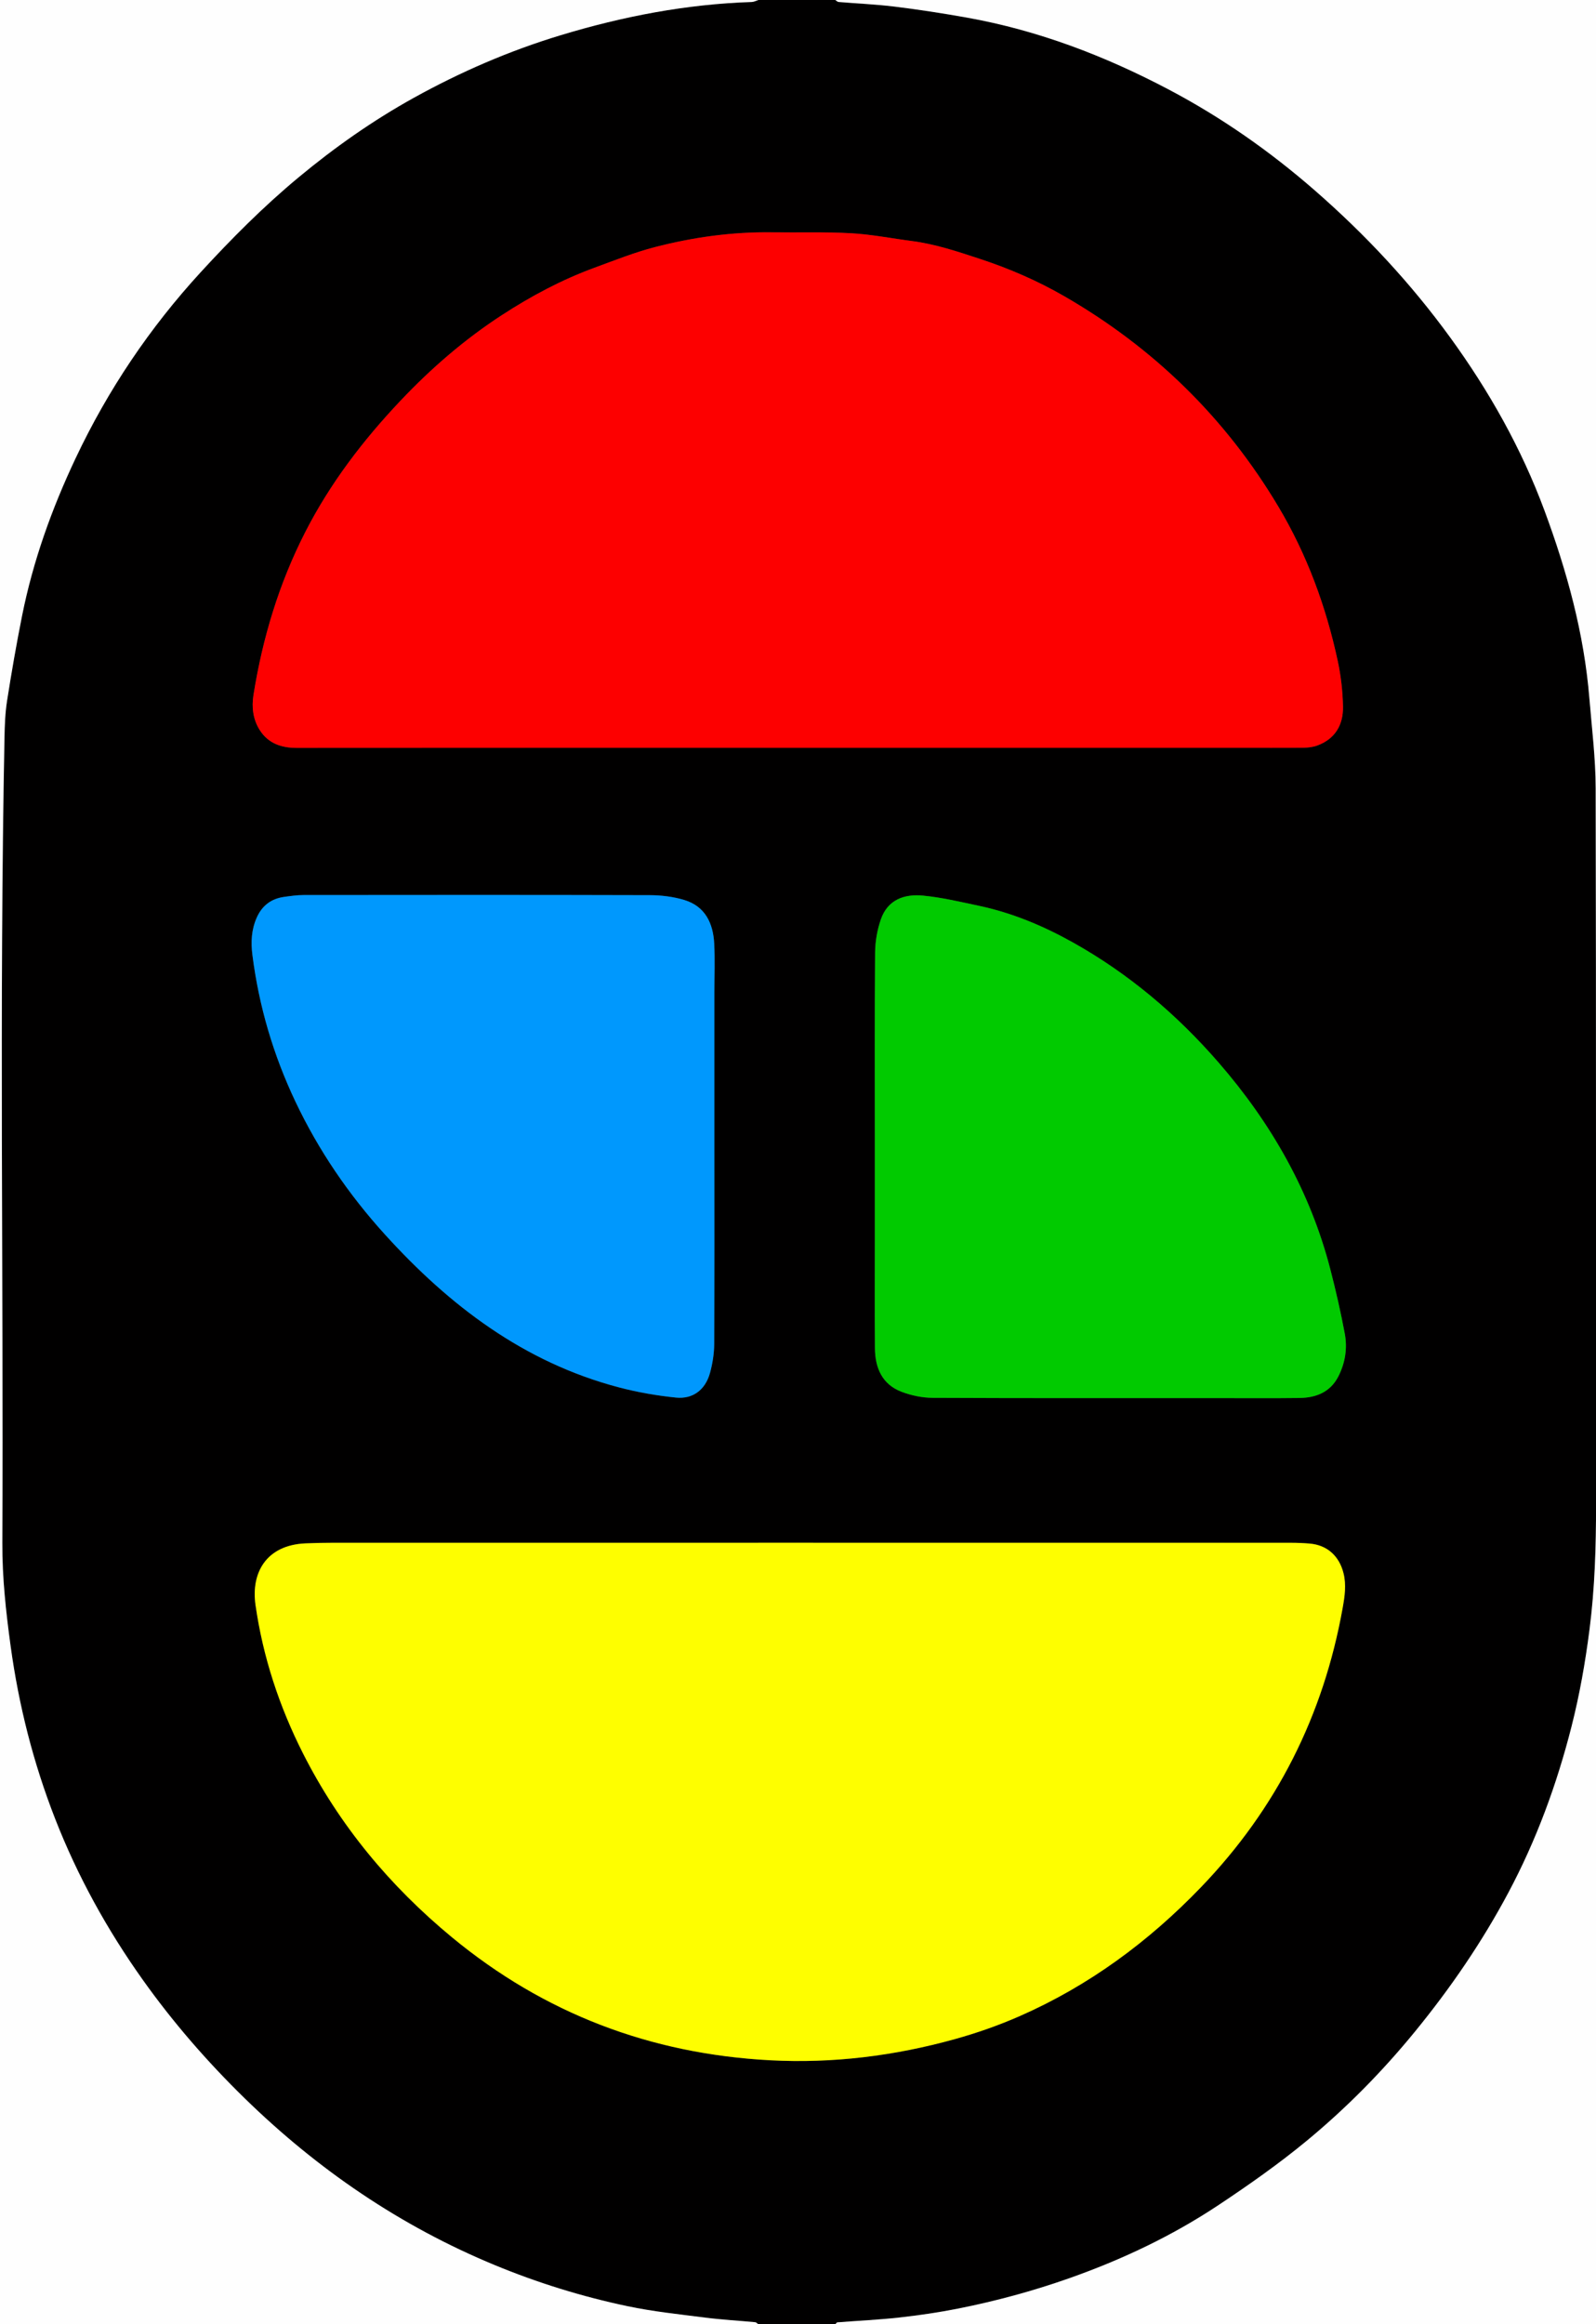 <svg version="1.1" id="Layer_1" xmlns="http://www.w3.org/2000/svg" xmlns:xlink="http://www.w3.org/1999/xlink" x="0px" y="0px"
	 width="261.386px" height="380.521px" viewBox="0 0 261.386 380.521" enable-background="new 0 0 261.386 380.521"
	 xml:space="preserve">
<rect x="0" y="0" width="261.386" height="380.521" fill="#333333" stroke="none"/>
<g>
	<path fill-rule="evenodd" clip-rule="evenodd" fill="#010000" d="M136.8,380.521c-4.2,0-8.4,0-12.6,0
		c-0.173-0.118-0.338-0.322-0.521-0.34c-2.718-0.258-5.449-0.405-8.155-0.75c-4.286-0.545-8.603-0.995-12.822-1.886
		c-7.414-1.565-14.635-3.804-21.663-6.709c-15.478-6.396-29.025-15.657-40.967-27.312c-6.124-5.977-11.727-12.42-16.698-19.407
		c-5.843-8.214-10.677-16.968-14.346-26.356c-3.566-9.126-5.957-18.547-7.289-28.265c-0.77-5.614-1.382-11.233-1.358-16.891
		c0.191-43.957-0.501-87.917,0.352-131.873c0.039-2.022,0.117-4.063,0.43-6.056c0.726-4.623,1.528-9.238,2.443-13.827
		c1.794-8.998,4.875-17.579,8.788-25.854c5.284-11.176,12.126-21.338,20.481-30.44c5.021-5.47,10.259-10.73,15.988-15.492
		c5.922-4.921,12.185-9.329,18.913-13.057c7.646-4.236,15.637-7.695,24.014-10.233c10.221-3.098,20.63-5.102,31.331-5.449
		c0.363-0.012,0.72-0.213,1.08-0.326c4.2,0,8.4,0,12.6,0c0.18,0.112,0.353,0.307,0.541,0.323c3.083,0.259,6.182,0.386,9.249,0.767
		c3.936,0.487,7.861,1.093,11.766,1.791c11.671,2.085,22.614,6.271,33.063,11.779c8.62,4.543,16.558,10.095,23.907,16.504
		c8.284,7.222,15.733,15.204,22.193,24.095c6.378,8.779,11.666,18.165,15.443,28.36c3.674,9.92,6.466,20.062,7.337,30.652
		c0.404,4.923,1.023,9.854,1.034,14.781c0.085,39.117,0.034,78.235,0.06,117.353c0.005,6.81-0.199,13.591-1.066,20.36
		c-0.688,5.36-1.617,10.656-2.948,15.892c-2.408,9.472-5.751,18.581-10.354,27.219c-4.304,8.073-9.439,15.569-15.225,22.655
		c-5.36,6.565-11.281,12.578-17.793,17.953c-4.592,3.792-9.499,7.235-14.465,10.535c-7.604,5.054-15.822,8.929-24.44,11.969
		c-5.933,2.092-11.985,3.73-18.146,4.955c-3.189,0.635-6.42,1.107-9.653,1.469c-3.372,0.375-6.77,0.525-10.153,0.792
		C137.025,380.213,136.917,380.411,136.8,380.521z M130.678,122.43c24.115,0,48.23,0,72.346,0c3.479,0,6.959,0.02,10.438-0.017
		c0.76-0.008,1.56-0.103,2.266-0.36c2.947-1.076,4.276-3.401,4.22-6.371c-0.048-2.496-0.333-5.025-0.858-7.466
		c-1.917-8.915-5.036-17.403-9.714-25.253c-8.686-14.576-20.467-26.058-35.151-34.511c-4.338-2.497-8.947-4.492-13.728-6.064
		c-3.67-1.207-7.322-2.436-11.176-2.933c-3.309-0.427-6.603-1.085-9.924-1.271c-4.307-0.241-8.634-0.091-12.952-0.152
		c-6.497-0.091-12.884,0.797-19.146,2.412c-3.371,0.87-6.634,2.177-9.913,3.378c-5.381,1.972-10.41,4.654-15.206,7.776
		c-6.111,3.979-11.578,8.709-16.589,14.005c-6.149,6.498-11.519,13.527-15.604,21.521c-4.304,8.424-6.987,17.348-8.474,26.655
		c-0.318,1.994-0.078,3.987,1.006,5.711c1.384,2.203,3.536,2.954,6.095,2.952C75.968,122.421,103.323,122.43,130.678,122.43z
		 M131.896,252.572c-25.735,0-51.469-0.002-77.204,0.004c-1.557,0.001-3.116,0.03-4.671,0.1c-6.484,0.292-8.915,4.884-8.177,10.062
		c1.216,8.528,3.896,16.646,7.792,24.341c5.963,11.775,14.225,21.693,24.376,30.079c15.134,12.502,32.56,19.103,52.108,20.14
		c10.264,0.545,20.364-0.713,30.25-3.459c3.619-1.005,7.204-2.263,10.643-3.773c11.325-4.976,21.102-12.189,29.665-21.085
		c12.401-12.884,20.079-28.166,23.219-45.746c0.336-1.881,0.622-3.762,0.131-5.699c-0.705-2.785-2.659-4.584-5.535-4.828
		c-1.014-0.086-2.035-0.129-3.053-0.129C184.924,252.57,158.411,252.571,131.896,252.572z M143.279,187.801
		c0,4.917,0,9.835,0,14.752c0,6.057-0.032,12.113,0.016,18.17c0.024,3.224,1.18,5.93,4.381,7.143
		c1.586,0.601,3.361,0.972,5.053,0.979c15.352,0.073,30.703,0.043,46.055,0.043c4.678,0,9.355,0.042,14.032-0.017
		c2.719-0.034,5.058-0.953,6.377-3.536c1.124-2.199,1.496-4.596,1.05-6.991c-0.655-3.518-1.457-7.015-2.352-10.48
		c-3.307-12.811-9.702-23.994-18.324-33.916c-6.851-7.884-14.751-14.572-23.902-19.684c-4.855-2.712-9.966-4.841-15.433-5.992
		c-3.008-0.634-6.021-1.354-9.07-1.646c-3.022-0.29-5.775,0.633-6.904,3.906c-0.593,1.716-0.921,3.61-0.936,5.427
		C143.236,166.572,143.279,177.187,143.279,187.801z M117,187.979c0-8.518,0-17.036,0-25.553c0-2.64,0.105-5.285-0.028-7.917
		c-0.17-3.338-1.464-6.131-4.909-7.168c-1.8-0.542-3.756-0.781-5.642-0.787c-18.895-0.055-37.79-0.038-56.685-0.02
		c-1.071,0.001-2.147,0.154-3.211,0.304c-2.114,0.296-3.609,1.43-4.48,3.398c-0.875,1.974-0.975,3.998-0.704,6.125
		c1.068,8.379,3.43,16.371,7.046,23.994c3.787,7.983,8.72,15.202,14.65,21.741c10.594,11.681,22.788,20.949,38.324,25.037
		c3.051,0.804,6.199,1.353,9.337,1.672c2.796,0.285,4.826-1.293,5.579-4.026c0.423-1.539,0.684-3.174,0.692-4.768
		C117.029,209.333,117,198.656,117,187.979z"/>
	<path fill-rule="evenodd" clip-rule="evenodd" fill="#FEFEFE" d="M136.8,380.521c0.116-0.11,0.225-0.308,0.35-0.317
		c3.384-0.267,6.781-0.417,10.153-0.792c3.233-0.361,6.464-0.834,9.653-1.469c6.16-1.225,12.213-2.863,18.146-4.955
		c8.618-3.04,16.836-6.915,24.44-11.969c4.966-3.3,9.873-6.743,14.465-10.535c6.512-5.375,12.433-11.388,17.793-17.953
		c5.785-7.086,10.921-14.582,15.225-22.655c4.604-8.638,7.946-17.747,10.354-27.219c1.331-5.235,2.261-10.531,2.948-15.892
		c0.867-6.77,1.071-13.551,1.066-20.36c-0.025-39.117,0.025-78.235-0.06-117.353c-0.011-4.928-0.63-9.858-1.034-14.781
		c-0.871-10.591-3.663-20.732-7.337-30.652c-3.777-10.195-9.065-19.581-15.443-28.36c-6.46-8.891-13.909-16.873-22.193-24.095
		c-7.35-6.409-15.287-11.961-23.907-16.504c-10.449-5.508-21.393-9.694-33.063-11.779c-3.904-0.698-7.83-1.304-11.766-1.791
		c-3.067-0.38-6.166-0.507-9.249-0.767C137.153,0.307,136.98,0.112,136.8,0c41.76,0,83.521,0,125.28,0c0,126.84,0,253.68,0,380.521
		C220.321,380.521,178.56,380.521,136.8,380.521z"/>
	<path fill-rule="evenodd" clip-rule="evenodd" fill="#FEFEFE" d="M124.2,0c-0.359,0.113-0.717,0.314-1.08,0.326
		c-10.7,0.347-21.109,2.351-31.331,5.449c-8.377,2.538-16.368,5.997-24.014,10.233c-6.728,3.728-12.991,8.136-18.913,13.057
		c-5.729,4.762-10.967,10.022-15.988,15.492c-8.355,9.102-15.197,19.264-20.481,30.44C8.481,83.271,5.4,91.853,3.606,100.85
		c-0.916,4.589-1.717,9.204-2.443,13.827c-0.313,1.993-0.391,4.034-0.43,6.056c-0.853,43.956-0.161,87.916-0.352,131.873
		c-0.024,5.657,0.588,11.276,1.358,16.891c1.332,9.718,3.723,19.139,7.289,28.265c3.669,9.389,8.503,18.143,14.346,26.356
		c4.971,6.987,10.575,13.431,16.698,19.407c11.942,11.654,25.489,20.915,40.967,27.312c7.028,2.905,14.249,5.144,21.663,6.709
		c4.22,0.891,8.536,1.341,12.822,1.886c2.706,0.345,5.437,0.492,8.155,0.75c0.183,0.018,0.348,0.222,0.521,0.34
		c-41.4,0-82.8,0-124.2,0C0,253.68,0,126.84,0,0C41.4,0,82.8,0,124.2,0z"/>
	<path fill-rule="evenodd" clip-rule="evenodd" fill="#FD0000" d="M130.678,122.43c-27.355,0-54.71-0.009-82.064,0.015
		c-2.559,0.002-4.71-0.749-6.095-2.952c-1.083-1.725-1.324-3.718-1.006-5.711c1.486-9.308,4.17-18.231,8.474-26.655
		c4.084-7.994,9.455-15.024,15.604-21.521C70.602,60.309,76.068,55.579,82.18,51.6c4.796-3.123,9.825-5.805,15.206-7.776
		c3.278-1.202,6.542-2.509,9.913-3.378c6.262-1.615,12.649-2.503,19.146-2.412c4.318,0.061,8.646-0.089,12.952,0.152
		c3.321,0.186,6.615,0.844,9.924,1.271c3.854,0.497,7.506,1.726,11.176,2.933c4.78,1.572,9.39,3.567,13.728,6.064
		c14.685,8.453,26.466,19.936,35.151,34.511c4.678,7.85,7.797,16.338,9.714,25.253c0.525,2.44,0.811,4.97,0.858,7.466
		c0.057,2.97-1.272,5.294-4.22,6.371c-0.706,0.258-1.506,0.352-2.266,0.36c-3.479,0.037-6.958,0.017-10.438,0.017
		C178.909,122.43,154.793,122.43,130.678,122.43z"/>
	<path fill-rule="evenodd" clip-rule="evenodd" fill="#FEFE00" d="M131.896,252.572c26.515-0.001,53.028-0.002,79.543,0.005
		c1.018,0,2.039,0.043,3.053,0.129c2.876,0.244,4.83,2.043,5.535,4.828c0.491,1.938,0.205,3.818-0.131,5.699
		c-3.14,17.58-10.817,32.862-23.219,45.746c-8.563,8.896-18.34,16.109-29.665,21.085c-3.438,1.511-7.023,2.769-10.643,3.773
		c-9.886,2.746-19.985,4.004-30.25,3.459c-19.549-1.037-36.975-7.638-52.108-20.14c-10.151-8.386-18.413-18.304-24.376-30.079
		c-3.896-7.694-6.576-15.813-7.792-24.341c-0.738-5.178,1.692-9.77,8.177-10.062c1.556-0.069,3.115-0.099,4.671-0.1
		C80.427,252.57,106.161,252.572,131.896,252.572z"/>
	<path fill-rule="evenodd" clip-rule="evenodd" fill="#01CA00" d="M143.279,187.801c0-10.614-0.043-21.229,0.042-31.842
		c0.015-1.817,0.343-3.71,0.936-5.427c1.129-3.273,3.882-4.196,6.904-3.906c3.049,0.292,6.063,1.012,9.07,1.646
		c5.467,1.151,10.577,3.28,15.433,5.992c9.151,5.112,17.052,11.8,23.902,19.684c8.622,9.922,15.018,21.105,18.324,33.916
		c0.895,3.466,1.696,6.963,2.352,10.48c0.446,2.396,0.074,4.792-1.05,6.991c-1.319,2.583-3.658,3.502-6.377,3.536
		c-4.677,0.059-9.354,0.017-14.032,0.017c-15.352,0-30.703,0.03-46.055-0.043c-1.691-0.008-3.467-0.379-5.053-0.979
		c-3.201-1.213-4.356-3.919-4.381-7.143c-0.048-6.057-0.016-12.113-0.016-18.17C143.279,197.636,143.279,192.718,143.279,187.801z"
		/>
	<path fill-rule="evenodd" clip-rule="evenodd" fill="#0098FD" d="M117,187.979c0,10.677,0.028,21.355-0.031,32.031
		c-0.009,1.594-0.269,3.229-0.692,4.768c-0.752,2.733-2.783,4.312-5.579,4.026c-3.139-0.319-6.287-0.868-9.337-1.672
		c-15.536-4.088-27.73-13.356-38.324-25.037c-5.93-6.539-10.863-13.758-14.65-21.741c-3.616-7.623-5.978-15.614-7.046-23.994
		c-0.271-2.127-0.171-4.15,0.704-6.125c0.872-1.968,2.367-3.102,4.48-3.398c1.064-0.149,2.14-0.303,3.211-0.304
		c18.895-0.018,37.79-0.035,56.685,0.02c1.886,0.005,3.842,0.245,5.642,0.787c3.445,1.038,4.739,3.831,4.909,7.168
		c0.134,2.632,0.028,5.277,0.028,7.917C117,170.943,117,179.46,117,187.979z"/>
</g>
</svg>